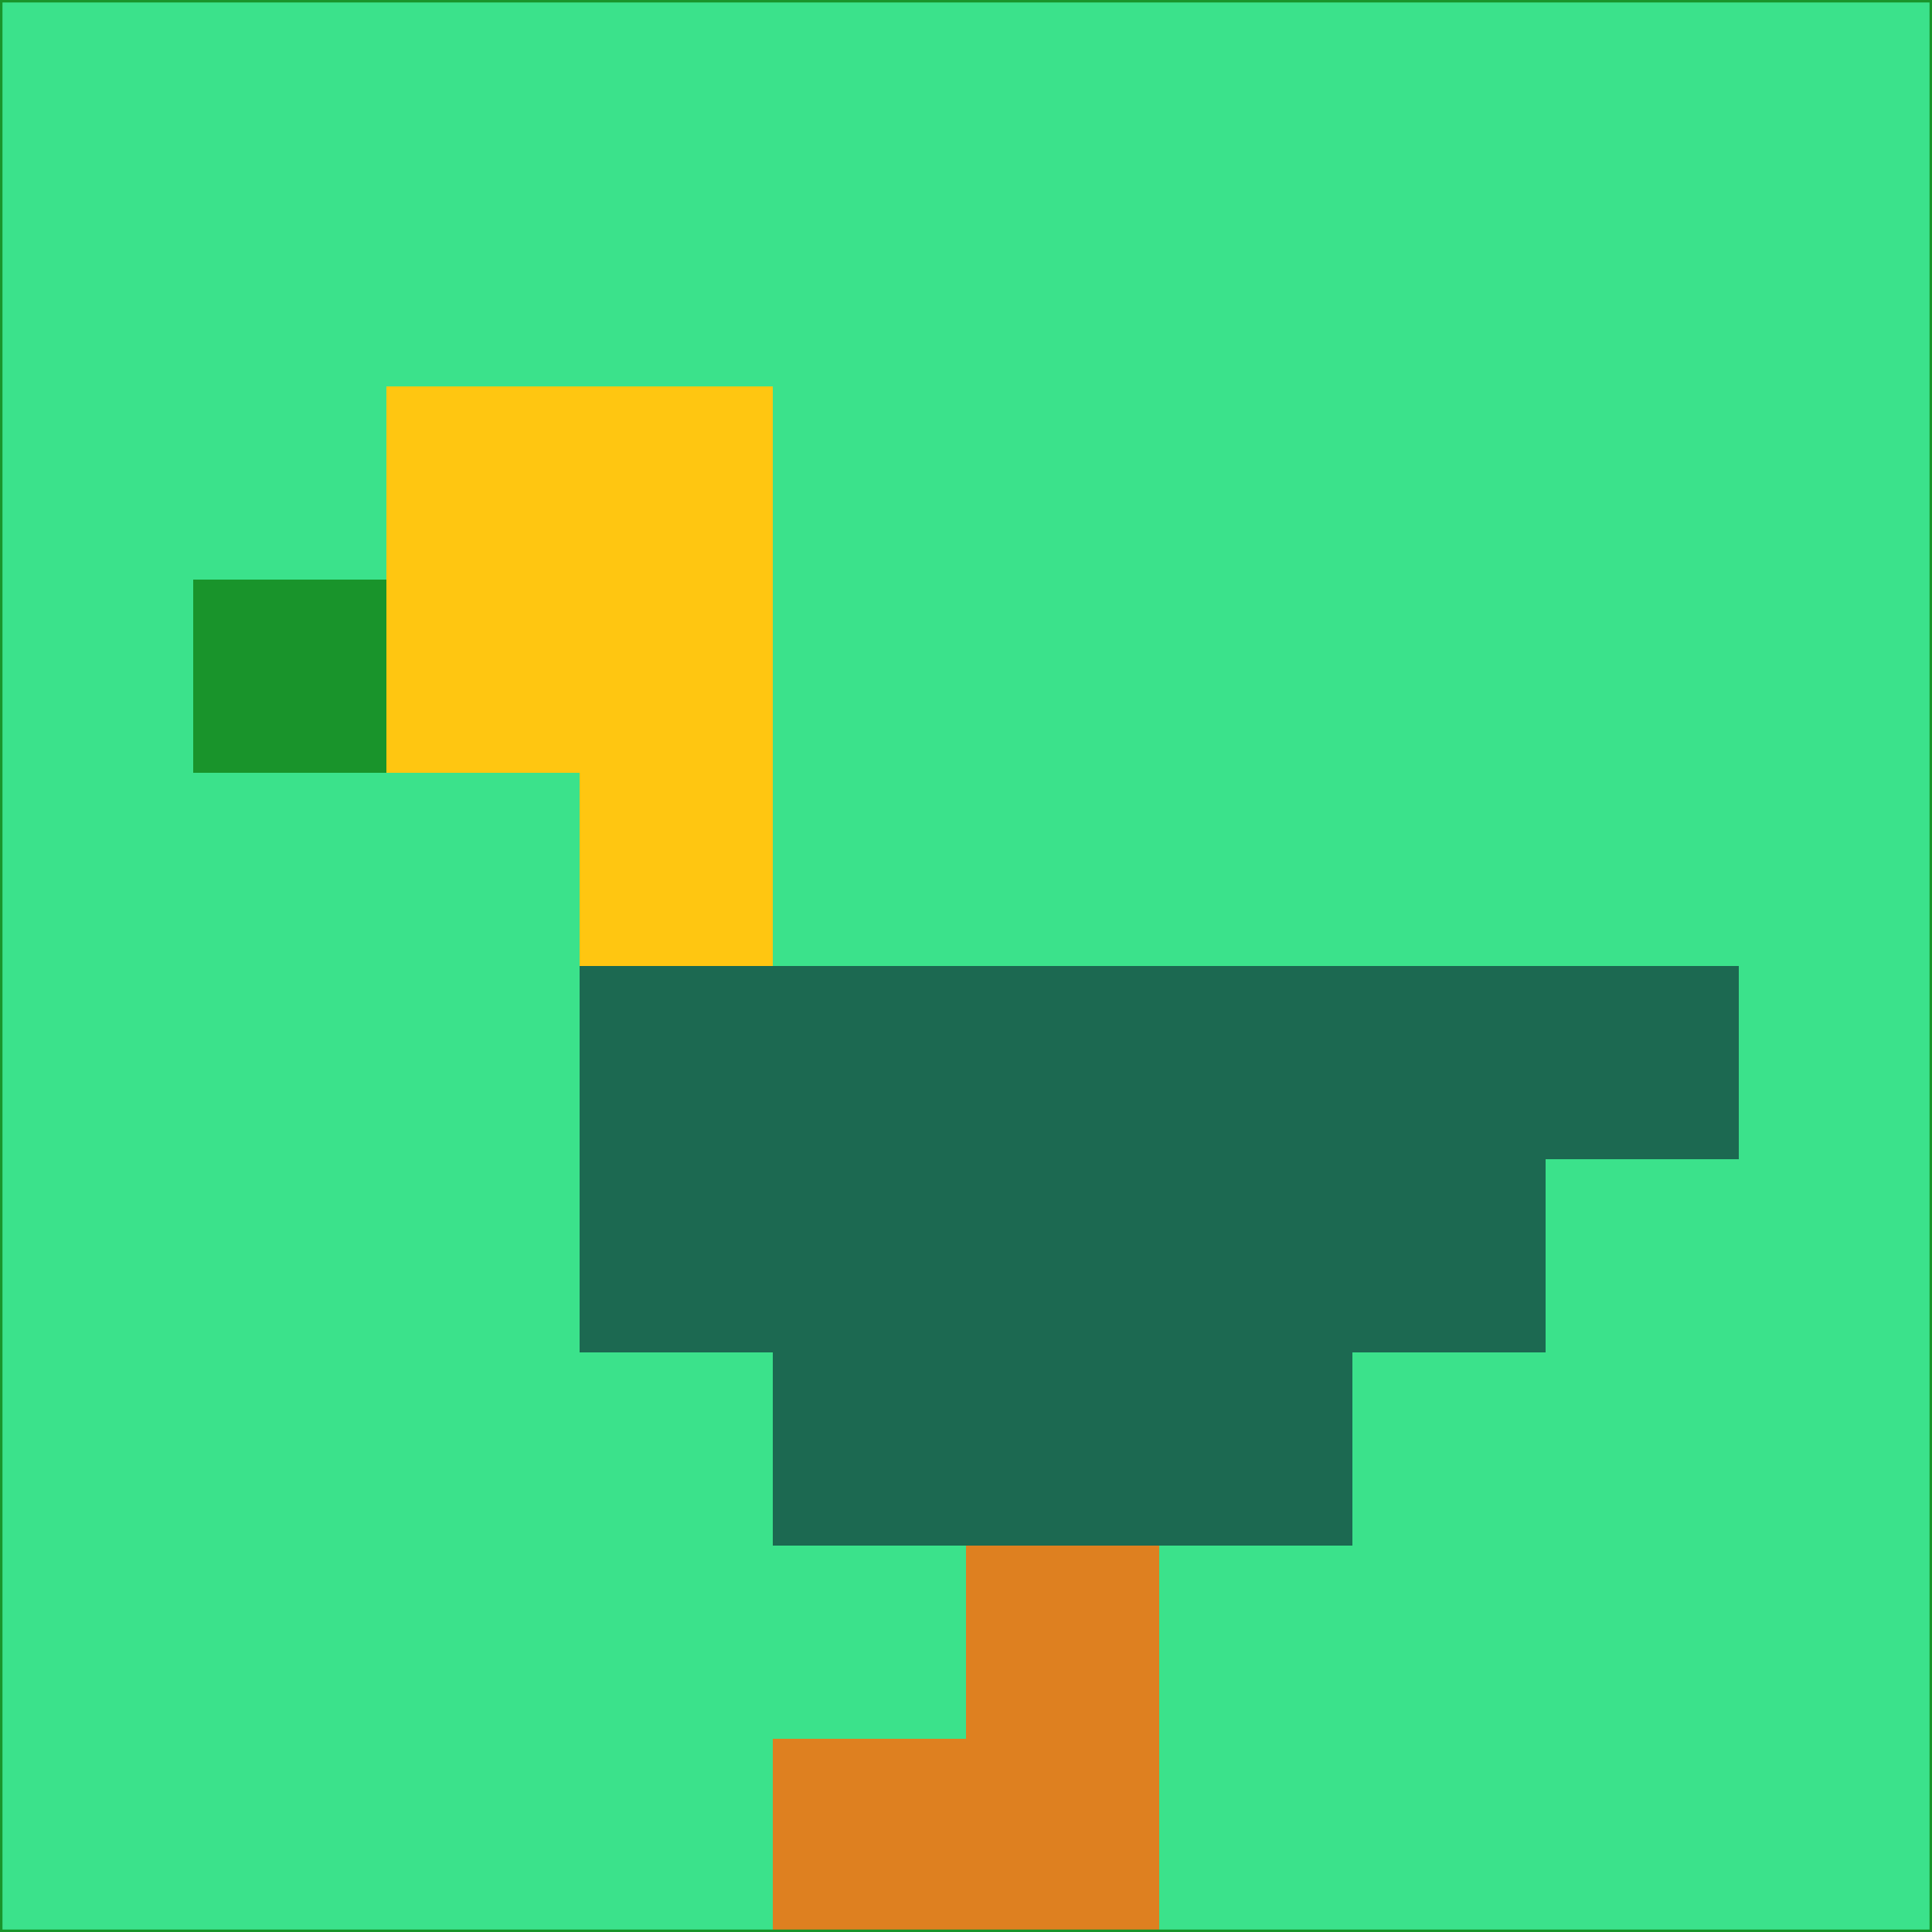 <svg xmlns="http://www.w3.org/2000/svg" version="1.1" width="785" height="785">
  <title>'goose-pfp-694263' by Dmitri Cherniak (Cyberpunk Edition)</title>
  <desc>
    seed=755731
    backgroundColor=#3be28b
    padding=20
    innerPadding=0
    timeout=500
    dimension=1
    border=false
    Save=function(){return n.handleSave()}
    frame=12

    Rendered at 2024-09-15T22:37:00.415Z
    Generated in 1ms
    Modified for Cyberpunk theme with new color scheme
  </desc>
  <defs/>
  <rect width="100%" height="100%" fill="#3be28b"/>
  <g>
    <g id="0-0">
      <rect x="0" y="0" height="785" width="785" fill="#3be28b"/>
      <g>
        <!-- Neon blue -->
        <rect id="0-0-2-2-2-2" x="157" y="157" width="157" height="157" fill="#ffc611"/>
        <rect id="0-0-3-2-1-4" x="235.5" y="157" width="78.5" height="314" fill="#ffc611"/>
        <!-- Electric purple -->
        <rect id="0-0-4-5-5-1" x="314" y="392.5" width="392.5" height="78.5" fill="#1c6951"/>
        <rect id="0-0-3-5-5-2" x="235.5" y="392.5" width="392.5" height="157" fill="#1c6951"/>
        <rect id="0-0-4-5-3-3" x="314" y="392.5" width="235.5" height="235.5" fill="#1c6951"/>
        <!-- Neon pink -->
        <rect id="0-0-1-3-1-1" x="78.5" y="235.5" width="78.5" height="78.5" fill="#19942b"/>
        <!-- Cyber yellow -->
        <rect id="0-0-5-8-1-2" x="392.5" y="628" width="78.5" height="157" fill="#de8020"/>
        <rect id="0-0-4-9-2-1" x="314" y="706.5" width="157" height="78.5" fill="#de8020"/>
      </g>
      <rect x="0" y="0" stroke="#19942b" stroke-width="2" height="785" width="785" fill="none"/>
    </g>
  </g>
  <script xmlns=""/>
</svg>